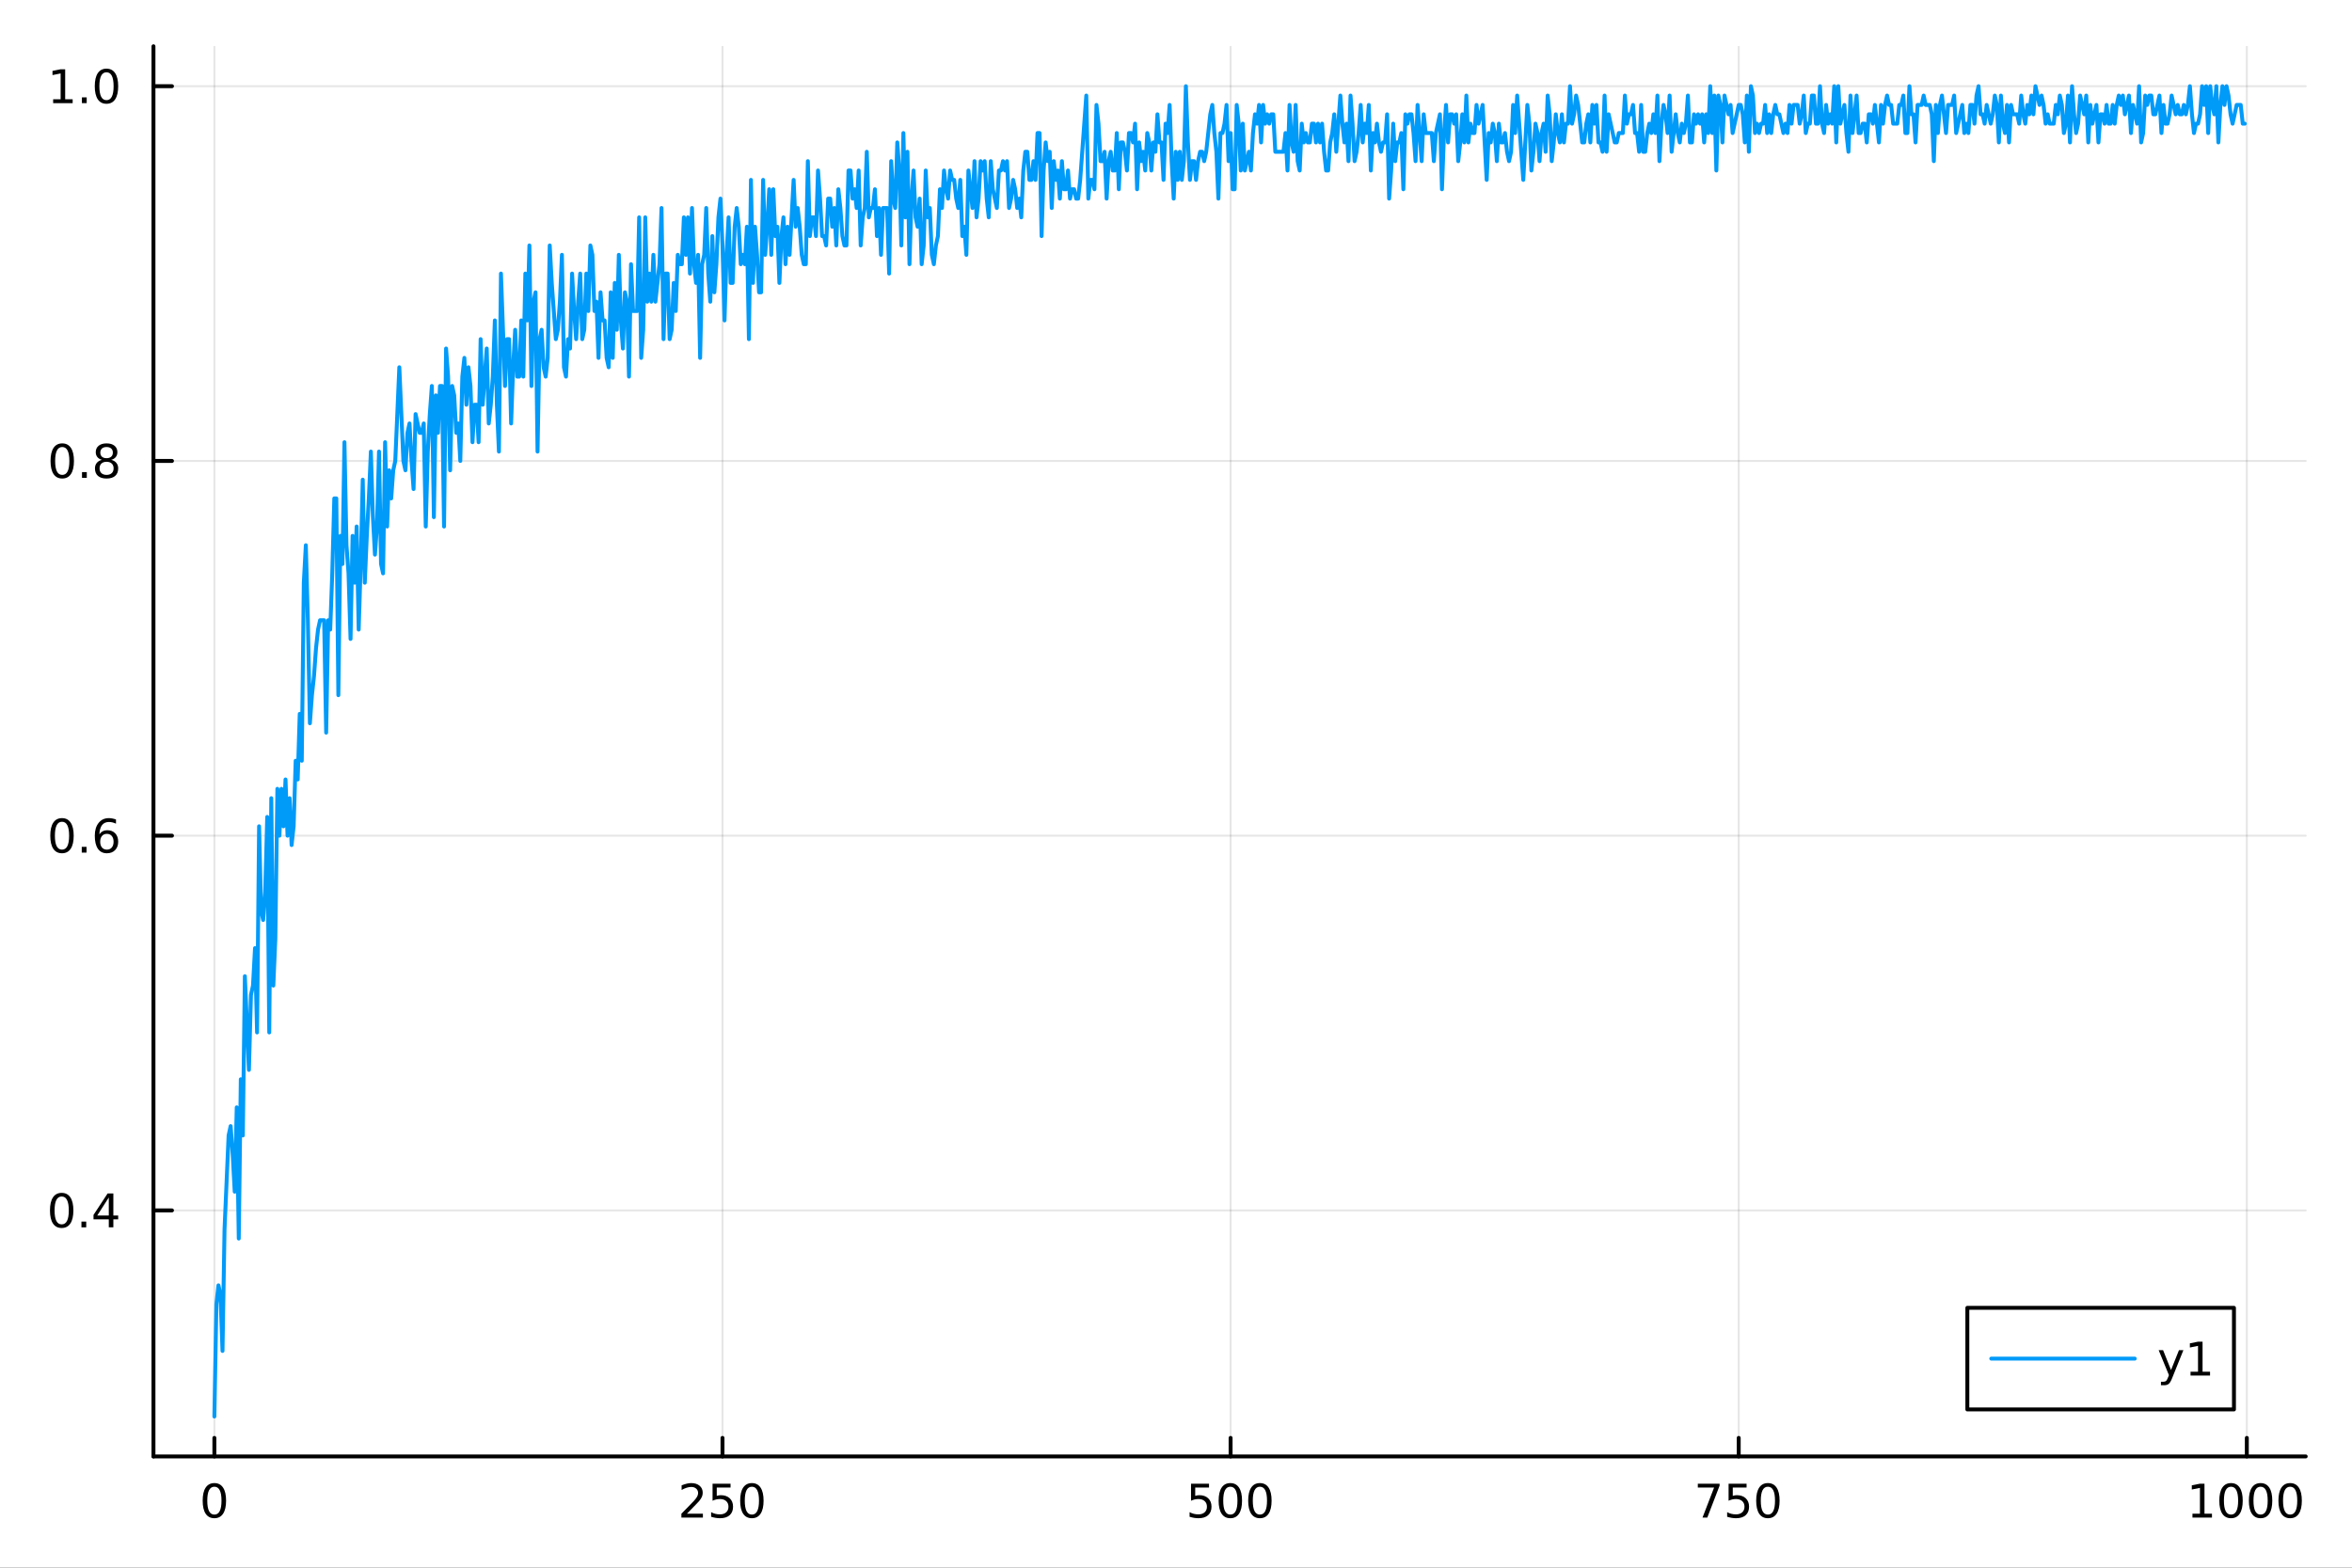 <?xml version="1.0" encoding="utf-8"?>
<svg xmlns="http://www.w3.org/2000/svg" xmlns:xlink="http://www.w3.org/1999/xlink" width="600" height="400" viewBox="0 0 2400 1600">
<rect x="0" y="0" width="2400" height="1600" fill="#333333" stroke="none"/>
<defs>
  <clipPath id="clip230">
    <rect x="0" y="0" width="2400" height="1600"/>
  </clipPath>
</defs>
<path clip-path="url(#clip230)" d="M0 1600 L2400 1600 L2400 0 L0 0  Z" fill="#ffffff" fill-rule="evenodd" fill-opacity="1"/>
<defs>
  <clipPath id="clip231">
    <rect x="480" y="0" width="1681" height="1600"/>
  </clipPath>
</defs>
<path clip-path="url(#clip230)" d="M156.598 1486.45 L2352.76 1486.45 L2352.76 47.244 L156.598 47.244  Z" fill="#ffffff" fill-rule="evenodd" fill-opacity="1"/>
<defs>
  <clipPath id="clip232">
    <rect x="156" y="47" width="2197" height="1440"/>
  </clipPath>
</defs>
<polyline clip-path="url(#clip232)" style="stroke:#000000; stroke-linecap:round; stroke-linejoin:round; stroke-width:2; stroke-opacity:0.1; fill:none" points="218.754,1486.45 218.754,47.244 "/>
<polyline clip-path="url(#clip232)" style="stroke:#000000; stroke-linecap:round; stroke-linejoin:round; stroke-width:2; stroke-opacity:0.1; fill:none" points="737.234,1486.45 737.234,47.244 "/>
<polyline clip-path="url(#clip232)" style="stroke:#000000; stroke-linecap:round; stroke-linejoin:round; stroke-width:2; stroke-opacity:0.1; fill:none" points="1255.71,1486.45 1255.71,47.244 "/>
<polyline clip-path="url(#clip232)" style="stroke:#000000; stroke-linecap:round; stroke-linejoin:round; stroke-width:2; stroke-opacity:0.1; fill:none" points="1774.19,1486.45 1774.19,47.244 "/>
<polyline clip-path="url(#clip232)" style="stroke:#000000; stroke-linecap:round; stroke-linejoin:round; stroke-width:2; stroke-opacity:0.1; fill:none" points="2292.67,1486.45 2292.67,47.244 "/>
<polyline clip-path="url(#clip230)" style="stroke:#000000; stroke-linecap:round; stroke-linejoin:round; stroke-width:4; stroke-opacity:1; fill:none" points="156.598,1486.45 2352.76,1486.45 "/>
<polyline clip-path="url(#clip230)" style="stroke:#000000; stroke-linecap:round; stroke-linejoin:round; stroke-width:4; stroke-opacity:1; fill:none" points="218.754,1486.45 218.754,1467.55 "/>
<polyline clip-path="url(#clip230)" style="stroke:#000000; stroke-linecap:round; stroke-linejoin:round; stroke-width:4; stroke-opacity:1; fill:none" points="737.234,1486.45 737.234,1467.55 "/>
<polyline clip-path="url(#clip230)" style="stroke:#000000; stroke-linecap:round; stroke-linejoin:round; stroke-width:4; stroke-opacity:1; fill:none" points="1255.71,1486.45 1255.71,1467.55 "/>
<polyline clip-path="url(#clip230)" style="stroke:#000000; stroke-linecap:round; stroke-linejoin:round; stroke-width:4; stroke-opacity:1; fill:none" points="1774.19,1486.45 1774.19,1467.55 "/>
<polyline clip-path="url(#clip230)" style="stroke:#000000; stroke-linecap:round; stroke-linejoin:round; stroke-width:4; stroke-opacity:1; fill:none" points="2292.67,1486.45 2292.67,1467.55 "/>
<path clip-path="url(#clip230)" d="M218.754 1517.37 Q215.143 1517.37 213.314 1520.93 Q211.508 1524.47 211.508 1531.6 Q211.508 1538.71 213.314 1542.27 Q215.143 1545.82 218.754 1545.82 Q222.388 1545.82 224.193 1542.27 Q226.022 1538.71 226.022 1531.6 Q226.022 1524.47 224.193 1520.93 Q222.388 1517.37 218.754 1517.37 M218.754 1513.66 Q224.564 1513.66 227.619 1518.27 Q230.698 1522.85 230.698 1531.6 Q230.698 1540.33 227.619 1544.94 Q224.564 1549.52 218.754 1549.52 Q212.943 1549.52 209.865 1544.94 Q206.809 1540.33 206.809 1531.6 Q206.809 1522.85 209.865 1518.27 Q212.943 1513.66 218.754 1513.66 Z" fill="#000000" fill-rule="nonzero" fill-opacity="1" /><path clip-path="url(#clip230)" d="M700.926 1544.91 L717.246 1544.91 L717.246 1548.85 L695.301 1548.85 L695.301 1544.91 Q697.963 1542.16 702.547 1537.53 Q707.153 1532.88 708.334 1531.53 Q710.579 1529.01 711.459 1527.27 Q712.361 1525.51 712.361 1523.82 Q712.361 1521.07 710.417 1519.33 Q708.496 1517.6 705.394 1517.6 Q703.195 1517.6 700.741 1518.36 Q698.31 1519.13 695.533 1520.68 L695.533 1515.95 Q698.357 1514.82 700.81 1514.24 Q703.264 1513.66 705.301 1513.66 Q710.671 1513.66 713.866 1516.35 Q717.06 1519.03 717.06 1523.52 Q717.06 1525.65 716.25 1527.57 Q715.463 1529.47 713.357 1532.07 Q712.778 1532.74 709.676 1535.95 Q706.574 1539.15 700.926 1544.91 Z" fill="#000000" fill-rule="nonzero" fill-opacity="1" /><path clip-path="url(#clip230)" d="M727.107 1514.29 L745.463 1514.29 L745.463 1518.22 L731.389 1518.22 L731.389 1526.7 Q732.407 1526.35 733.426 1526.19 Q734.444 1526 735.463 1526 Q741.25 1526 744.63 1529.17 Q748.009 1532.34 748.009 1537.76 Q748.009 1543.34 744.537 1546.44 Q741.065 1549.52 734.745 1549.52 Q732.57 1549.52 730.301 1549.15 Q728.056 1548.78 725.648 1548.04 L725.648 1543.34 Q727.732 1544.47 729.954 1545.03 Q732.176 1545.58 734.653 1545.58 Q738.657 1545.58 740.995 1543.48 Q743.333 1541.37 743.333 1537.76 Q743.333 1534.15 740.995 1532.04 Q738.657 1529.94 734.653 1529.94 Q732.778 1529.94 730.903 1530.35 Q729.051 1530.77 727.107 1531.65 L727.107 1514.29 Z" fill="#000000" fill-rule="nonzero" fill-opacity="1" /><path clip-path="url(#clip230)" d="M767.222 1517.37 Q763.611 1517.37 761.782 1520.93 Q759.977 1524.47 759.977 1531.6 Q759.977 1538.71 761.782 1542.27 Q763.611 1545.82 767.222 1545.82 Q770.856 1545.82 772.662 1542.27 Q774.491 1538.71 774.491 1531.6 Q774.491 1524.47 772.662 1520.93 Q770.856 1517.37 767.222 1517.37 M767.222 1513.66 Q773.032 1513.66 776.088 1518.27 Q779.166 1522.85 779.166 1531.6 Q779.166 1540.33 776.088 1544.94 Q773.032 1549.52 767.222 1549.52 Q761.412 1549.52 758.333 1544.94 Q755.278 1540.33 755.278 1531.6 Q755.278 1522.85 758.333 1518.27 Q761.412 1513.66 767.222 1513.66 Z" fill="#000000" fill-rule="nonzero" fill-opacity="1" /><path clip-path="url(#clip230)" d="M1215.33 1514.29 L1233.69 1514.29 L1233.69 1518.22 L1219.61 1518.22 L1219.61 1526.7 Q1220.63 1526.35 1221.65 1526.19 Q1222.67 1526 1223.69 1526 Q1229.48 1526 1232.86 1529.17 Q1236.23 1532.34 1236.23 1537.76 Q1236.23 1543.34 1232.76 1546.44 Q1229.29 1549.52 1222.97 1549.52 Q1220.8 1549.52 1218.53 1549.15 Q1216.28 1548.78 1213.87 1548.04 L1213.87 1543.34 Q1215.96 1544.47 1218.18 1545.03 Q1220.4 1545.58 1222.88 1545.58 Q1226.88 1545.58 1229.22 1543.48 Q1231.56 1541.37 1231.56 1537.76 Q1231.56 1534.15 1229.22 1532.04 Q1226.88 1529.94 1222.88 1529.94 Q1221 1529.94 1219.13 1530.35 Q1217.28 1530.77 1215.33 1531.65 L1215.33 1514.29 Z" fill="#000000" fill-rule="nonzero" fill-opacity="1" /><path clip-path="url(#clip230)" d="M1255.45 1517.37 Q1251.84 1517.37 1250.01 1520.93 Q1248.2 1524.47 1248.2 1531.6 Q1248.2 1538.71 1250.01 1542.27 Q1251.84 1545.82 1255.45 1545.82 Q1259.08 1545.82 1260.89 1542.27 Q1262.72 1538.71 1262.72 1531.6 Q1262.72 1524.47 1260.89 1520.93 Q1259.08 1517.37 1255.45 1517.37 M1255.45 1513.66 Q1261.26 1513.66 1264.31 1518.27 Q1267.39 1522.85 1267.39 1531.6 Q1267.39 1540.33 1264.31 1544.94 Q1261.26 1549.52 1255.45 1549.52 Q1249.64 1549.52 1246.56 1544.94 Q1243.5 1540.33 1243.5 1531.6 Q1243.5 1522.85 1246.56 1518.27 Q1249.64 1513.66 1255.45 1513.66 Z" fill="#000000" fill-rule="nonzero" fill-opacity="1" /><path clip-path="url(#clip230)" d="M1285.61 1517.37 Q1282 1517.37 1280.17 1520.93 Q1278.36 1524.47 1278.36 1531.6 Q1278.36 1538.71 1280.17 1542.27 Q1282 1545.82 1285.61 1545.82 Q1289.24 1545.82 1291.05 1542.27 Q1292.88 1538.71 1292.88 1531.6 Q1292.88 1524.47 1291.05 1520.93 Q1289.24 1517.37 1285.61 1517.37 M1285.61 1513.66 Q1291.42 1513.66 1294.48 1518.27 Q1297.55 1522.85 1297.55 1531.6 Q1297.55 1540.33 1294.48 1544.94 Q1291.42 1549.52 1285.61 1549.52 Q1279.8 1549.52 1276.72 1544.94 Q1273.67 1540.33 1273.67 1531.6 Q1273.67 1522.85 1276.72 1518.27 Q1279.8 1513.66 1285.61 1513.66 Z" fill="#000000" fill-rule="nonzero" fill-opacity="1" /><path clip-path="url(#clip230)" d="M1732.47 1514.29 L1754.69 1514.29 L1754.69 1516.28 L1742.15 1548.85 L1737.26 1548.85 L1749.07 1518.22 L1732.47 1518.22 L1732.47 1514.29 Z" fill="#000000" fill-rule="nonzero" fill-opacity="1" /><path clip-path="url(#clip230)" d="M1763.86 1514.29 L1782.22 1514.29 L1782.22 1518.22 L1768.14 1518.22 L1768.14 1526.7 Q1769.16 1526.35 1770.18 1526.19 Q1771.2 1526 1772.22 1526 Q1778 1526 1781.38 1529.17 Q1784.76 1532.34 1784.76 1537.76 Q1784.76 1543.34 1781.29 1546.44 Q1777.82 1549.52 1771.5 1549.52 Q1769.32 1549.52 1767.05 1549.15 Q1764.81 1548.78 1762.4 1548.04 L1762.4 1543.34 Q1764.48 1544.47 1766.71 1545.03 Q1768.93 1545.58 1771.4 1545.58 Q1775.41 1545.58 1777.75 1543.48 Q1780.09 1541.37 1780.09 1537.76 Q1780.09 1534.15 1777.75 1532.04 Q1775.41 1529.94 1771.4 1529.94 Q1769.53 1529.94 1767.65 1530.35 Q1765.8 1530.77 1763.86 1531.65 L1763.86 1514.29 Z" fill="#000000" fill-rule="nonzero" fill-opacity="1" /><path clip-path="url(#clip230)" d="M1803.97 1517.37 Q1800.36 1517.37 1798.53 1520.93 Q1796.73 1524.47 1796.73 1531.6 Q1796.73 1538.71 1798.53 1542.27 Q1800.36 1545.82 1803.97 1545.82 Q1807.61 1545.82 1809.41 1542.27 Q1811.24 1538.71 1811.24 1531.6 Q1811.24 1524.47 1809.41 1520.93 Q1807.61 1517.37 1803.97 1517.37 M1803.97 1513.66 Q1809.78 1513.66 1812.84 1518.27 Q1815.92 1522.85 1815.92 1531.6 Q1815.92 1540.33 1812.84 1544.94 Q1809.78 1549.52 1803.97 1549.52 Q1798.16 1549.52 1795.09 1544.94 Q1792.03 1540.33 1792.03 1531.6 Q1792.03 1522.85 1795.09 1518.27 Q1798.16 1513.66 1803.97 1513.66 Z" fill="#000000" fill-rule="nonzero" fill-opacity="1" /><path clip-path="url(#clip230)" d="M2237.2 1544.91 L2244.84 1544.91 L2244.84 1518.55 L2236.53 1520.21 L2236.53 1515.95 L2244.79 1514.29 L2249.47 1514.29 L2249.47 1544.91 L2257.11 1544.91 L2257.11 1548.85 L2237.2 1548.85 L2237.2 1544.91 Z" fill="#000000" fill-rule="nonzero" fill-opacity="1" /><path clip-path="url(#clip230)" d="M2276.55 1517.37 Q2272.94 1517.37 2271.11 1520.93 Q2269.31 1524.47 2269.31 1531.6 Q2269.31 1538.71 2271.11 1542.27 Q2272.94 1545.82 2276.55 1545.82 Q2280.19 1545.82 2281.99 1542.27 Q2283.82 1538.71 2283.82 1531.6 Q2283.82 1524.47 2281.99 1520.93 Q2280.19 1517.37 2276.55 1517.37 M2276.55 1513.66 Q2282.36 1513.66 2285.42 1518.27 Q2288.5 1522.85 2288.5 1531.6 Q2288.5 1540.33 2285.42 1544.94 Q2282.36 1549.52 2276.55 1549.52 Q2270.74 1549.52 2267.66 1544.94 Q2264.61 1540.33 2264.61 1531.6 Q2264.61 1522.85 2267.66 1518.27 Q2270.74 1513.66 2276.55 1513.66 Z" fill="#000000" fill-rule="nonzero" fill-opacity="1" /><path clip-path="url(#clip230)" d="M2306.71 1517.37 Q2303.1 1517.37 2301.27 1520.93 Q2299.47 1524.47 2299.47 1531.6 Q2299.47 1538.71 2301.27 1542.27 Q2303.1 1545.82 2306.71 1545.82 Q2310.35 1545.82 2312.15 1542.27 Q2313.98 1538.71 2313.98 1531.6 Q2313.98 1524.47 2312.15 1520.93 Q2310.35 1517.37 2306.71 1517.37 M2306.71 1513.66 Q2312.52 1513.66 2315.58 1518.27 Q2318.66 1522.85 2318.66 1531.6 Q2318.66 1540.33 2315.58 1544.94 Q2312.52 1549.52 2306.71 1549.52 Q2300.9 1549.52 2297.82 1544.94 Q2294.77 1540.33 2294.77 1531.6 Q2294.77 1522.85 2297.82 1518.27 Q2300.9 1513.66 2306.71 1513.66 Z" fill="#000000" fill-rule="nonzero" fill-opacity="1" /><path clip-path="url(#clip230)" d="M2336.88 1517.37 Q2333.26 1517.37 2331.44 1520.93 Q2329.63 1524.47 2329.63 1531.6 Q2329.63 1538.71 2331.44 1542.27 Q2333.26 1545.82 2336.88 1545.82 Q2340.51 1545.82 2342.32 1542.27 Q2344.14 1538.71 2344.14 1531.6 Q2344.14 1524.47 2342.32 1520.93 Q2340.51 1517.37 2336.88 1517.37 M2336.88 1513.66 Q2342.69 1513.66 2345.74 1518.27 Q2348.82 1522.85 2348.82 1531.6 Q2348.82 1540.33 2345.74 1544.94 Q2342.69 1549.52 2336.88 1549.52 Q2331.07 1549.52 2327.99 1544.94 Q2324.93 1540.33 2324.93 1531.6 Q2324.93 1522.85 2327.99 1518.27 Q2331.07 1513.66 2336.88 1513.66 Z" fill="#000000" fill-rule="nonzero" fill-opacity="1" /><polyline clip-path="url(#clip232)" style="stroke:#000000; stroke-linecap:round; stroke-linejoin:round; stroke-width:2; stroke-opacity:0.1; fill:none" points="156.598,1235.36 2352.76,1235.36 "/>
<polyline clip-path="url(#clip232)" style="stroke:#000000; stroke-linecap:round; stroke-linejoin:round; stroke-width:2; stroke-opacity:0.1; fill:none" points="156.598,852.9 2352.76,852.9 "/>
<polyline clip-path="url(#clip232)" style="stroke:#000000; stroke-linecap:round; stroke-linejoin:round; stroke-width:2; stroke-opacity:0.1; fill:none" points="156.598,470.438 2352.76,470.438 "/>
<polyline clip-path="url(#clip232)" style="stroke:#000000; stroke-linecap:round; stroke-linejoin:round; stroke-width:2; stroke-opacity:0.1; fill:none" points="156.598,87.976 2352.76,87.976 "/>
<polyline clip-path="url(#clip230)" style="stroke:#000000; stroke-linecap:round; stroke-linejoin:round; stroke-width:4; stroke-opacity:1; fill:none" points="156.598,1486.45 156.598,47.244 "/>
<polyline clip-path="url(#clip230)" style="stroke:#000000; stroke-linecap:round; stroke-linejoin:round; stroke-width:4; stroke-opacity:1; fill:none" points="156.598,1235.36 175.496,1235.36 "/>
<polyline clip-path="url(#clip230)" style="stroke:#000000; stroke-linecap:round; stroke-linejoin:round; stroke-width:4; stroke-opacity:1; fill:none" points="156.598,852.9 175.496,852.9 "/>
<polyline clip-path="url(#clip230)" style="stroke:#000000; stroke-linecap:round; stroke-linejoin:round; stroke-width:4; stroke-opacity:1; fill:none" points="156.598,470.438 175.496,470.438 "/>
<polyline clip-path="url(#clip230)" style="stroke:#000000; stroke-linecap:round; stroke-linejoin:round; stroke-width:4; stroke-opacity:1; fill:none" points="156.598,87.976 175.496,87.976 "/>
<path clip-path="url(#clip230)" d="M62.937 1221.16 Q59.325 1221.16 57.497 1224.73 Q55.691 1228.27 55.691 1235.4 Q55.691 1242.5 57.497 1246.07 Q59.325 1249.61 62.937 1249.61 Q66.571 1249.61 68.376 1246.07 Q70.205 1242.5 70.205 1235.4 Q70.205 1228.27 68.376 1224.73 Q66.571 1221.16 62.937 1221.16 M62.937 1217.46 Q68.747 1217.46 71.802 1222.06 Q74.881 1226.65 74.881 1235.4 Q74.881 1244.12 71.802 1248.73 Q68.747 1253.31 62.937 1253.31 Q57.126 1253.31 54.048 1248.73 Q50.992 1244.12 50.992 1235.4 Q50.992 1226.65 54.048 1222.06 Q57.126 1217.46 62.937 1217.46 Z" fill="#000000" fill-rule="nonzero" fill-opacity="1" /><path clip-path="url(#clip230)" d="M83.098 1246.76 L87.983 1246.76 L87.983 1252.64 L83.098 1252.64 L83.098 1246.76 Z" fill="#000000" fill-rule="nonzero" fill-opacity="1" /><path clip-path="url(#clip230)" d="M111.015 1222.16 L99.21 1240.6 L111.015 1240.6 L111.015 1222.16 M109.788 1218.08 L115.668 1218.08 L115.668 1240.6 L120.598 1240.6 L120.598 1244.49 L115.668 1244.49 L115.668 1252.64 L111.015 1252.64 L111.015 1244.49 L95.413 1244.49 L95.413 1239.98 L109.788 1218.08 Z" fill="#000000" fill-rule="nonzero" fill-opacity="1" /><path clip-path="url(#clip230)" d="M63.261 838.699 Q59.65 838.699 57.821 842.263 Q56.015 845.805 56.015 852.935 Q56.015 860.041 57.821 863.606 Q59.65 867.147 63.261 867.147 Q66.895 867.147 68.7 863.606 Q70.529 860.041 70.529 852.935 Q70.529 845.805 68.7 842.263 Q66.895 838.699 63.261 838.699 M63.261 834.995 Q69.071 834.995 72.126 839.601 Q75.205 844.185 75.205 852.935 Q75.205 861.661 72.126 866.268 Q69.071 870.851 63.261 870.851 Q57.45 870.851 54.372 866.268 Q51.316 861.661 51.316 852.935 Q51.316 844.185 54.372 839.601 Q57.45 834.995 63.261 834.995 Z" fill="#000000" fill-rule="nonzero" fill-opacity="1" /><path clip-path="url(#clip230)" d="M83.422 864.3 L88.307 864.3 L88.307 870.18 L83.422 870.18 L83.422 864.3 Z" fill="#000000" fill-rule="nonzero" fill-opacity="1" /><path clip-path="url(#clip230)" d="M109.071 851.036 Q105.922 851.036 104.071 853.189 Q102.242 855.342 102.242 859.092 Q102.242 862.819 104.071 864.995 Q105.922 867.147 109.071 867.147 Q112.219 867.147 114.047 864.995 Q115.899 862.819 115.899 859.092 Q115.899 855.342 114.047 853.189 Q112.219 851.036 109.071 851.036 M118.353 836.384 L118.353 840.643 Q116.594 839.81 114.788 839.37 Q113.006 838.93 111.246 838.93 Q106.617 838.93 104.163 842.055 Q101.733 845.18 101.385 851.499 Q102.751 849.486 104.811 848.421 Q106.871 847.333 109.348 847.333 Q114.557 847.333 117.566 850.504 Q120.598 853.652 120.598 859.092 Q120.598 864.416 117.45 867.634 Q114.302 870.851 109.071 870.851 Q103.075 870.851 99.904 866.268 Q96.733 861.661 96.733 852.935 Q96.733 844.74 100.621 839.879 Q104.51 834.995 111.061 834.995 Q112.82 834.995 114.603 835.342 Q116.408 835.689 118.353 836.384 Z" fill="#000000" fill-rule="nonzero" fill-opacity="1" /><path clip-path="url(#clip230)" d="M63.515 456.237 Q59.904 456.237 58.075 459.802 Q56.27 463.343 56.27 470.473 Q56.27 477.579 58.075 481.144 Q59.904 484.686 63.515 484.686 Q67.149 484.686 68.955 481.144 Q70.784 477.579 70.784 470.473 Q70.784 463.343 68.955 459.802 Q67.149 456.237 63.515 456.237 M63.515 452.533 Q69.325 452.533 72.381 457.14 Q75.46 461.723 75.46 470.473 Q75.46 479.2 72.381 483.806 Q69.325 488.389 63.515 488.389 Q57.705 488.389 54.626 483.806 Q51.571 479.2 51.571 470.473 Q51.571 461.723 54.626 457.14 Q57.705 452.533 63.515 452.533 Z" fill="#000000" fill-rule="nonzero" fill-opacity="1" /><path clip-path="url(#clip230)" d="M83.677 481.838 L88.561 481.838 L88.561 487.718 L83.677 487.718 L83.677 481.838 Z" fill="#000000" fill-rule="nonzero" fill-opacity="1" /><path clip-path="url(#clip230)" d="M108.746 471.306 Q105.413 471.306 103.492 473.089 Q101.594 474.871 101.594 477.996 Q101.594 481.121 103.492 482.903 Q105.413 484.686 108.746 484.686 Q112.08 484.686 114.001 482.903 Q115.922 481.098 115.922 477.996 Q115.922 474.871 114.001 473.089 Q112.103 471.306 108.746 471.306 M104.071 469.315 Q101.061 468.575 99.371 466.514 Q97.705 464.454 97.705 461.491 Q97.705 457.348 100.645 454.94 Q103.608 452.533 108.746 452.533 Q113.908 452.533 116.848 454.94 Q119.788 457.348 119.788 461.491 Q119.788 464.454 118.098 466.514 Q116.432 468.575 113.445 469.315 Q116.825 470.102 118.7 472.394 Q120.598 474.686 120.598 477.996 Q120.598 483.019 117.52 485.704 Q114.464 488.389 108.746 488.389 Q103.029 488.389 99.95 485.704 Q96.895 483.019 96.895 477.996 Q96.895 474.686 98.793 472.394 Q100.691 470.102 104.071 469.315 M102.358 461.931 Q102.358 464.616 104.024 466.121 Q105.714 467.626 108.746 467.626 Q111.756 467.626 113.445 466.121 Q115.158 464.616 115.158 461.931 Q115.158 459.246 113.445 457.741 Q111.756 456.237 108.746 456.237 Q105.714 456.237 104.024 457.741 Q102.358 459.246 102.358 461.931 Z" fill="#000000" fill-rule="nonzero" fill-opacity="1" /><path clip-path="url(#clip230)" d="M54.233 101.321 L61.872 101.321 L61.872 74.956 L53.562 76.622 L53.562 72.363 L61.825 70.696 L66.501 70.696 L66.501 101.321 L74.14 101.321 L74.14 105.256 L54.233 105.256 L54.233 101.321 Z" fill="#000000" fill-rule="nonzero" fill-opacity="1" /><path clip-path="url(#clip230)" d="M83.585 99.377 L88.469 99.377 L88.469 105.256 L83.585 105.256 L83.585 99.377 Z" fill="#000000" fill-rule="nonzero" fill-opacity="1" /><path clip-path="url(#clip230)" d="M108.654 73.775 Q105.043 73.775 103.214 77.34 Q101.409 80.881 101.409 88.011 Q101.409 95.117 103.214 98.682 Q105.043 102.224 108.654 102.224 Q112.288 102.224 114.094 98.682 Q115.922 95.117 115.922 88.011 Q115.922 80.881 114.094 77.34 Q112.288 73.775 108.654 73.775 M108.654 70.071 Q114.464 70.071 117.52 74.678 Q120.598 79.261 120.598 88.011 Q120.598 96.738 117.52 101.344 Q114.464 105.928 108.654 105.928 Q102.844 105.928 99.765 101.344 Q96.71 96.738 96.71 88.011 Q96.71 79.261 99.765 74.678 Q102.844 70.071 108.654 70.071 Z" fill="#000000" fill-rule="nonzero" fill-opacity="1" /><polyline clip-path="url(#clip232)" style="stroke:#009af9; stroke-linecap:round; stroke-linejoin:round; stroke-width:4; stroke-opacity:1; fill:none" points="218.754,1445.72 220.828,1330.98 222.901,1311.85 224.975,1321.42 227.049,1378.78 229.123,1254.48 231.197,1206.68 233.271,1158.87 235.345,1149.31 237.419,1177.99 239.493,1216.24 241.567,1130.18 243.641,1264.05 245.715,1101.5 247.789,1158.87 249.862,996.323 251.936,1044.13 254.01,1091.94 256.084,1015.45 258.158,1005.88 260.232,967.638 262.306,1053.69 264.38,843.338 266.454,929.392 268.528,938.954 270.602,910.269 272.676,833.777 274.75,1053.69 276.823,814.654 278.897,1005.88 280.971,958.077 283.045,805.092 285.119,852.9 287.193,805.092 289.267,843.338 291.341,795.531 293.415,852.9 295.489,814.654 297.563,862.461 299.637,843.338 301.71,776.408 303.784,795.531 305.858,728.6 307.932,776.408 310.006,594.738 312.08,556.492 314.154,632.984 316.228,738.161 318.302,709.477 320.376,690.354 322.45,661.669 324.524,642.546 326.598,632.984 328.671,632.984 330.745,632.984 332.819,747.723 334.893,632.984 336.967,642.546 339.041,585.177 341.115,508.684 343.189,508.684 345.263,709.477 347.337,546.93 349.411,575.615 351.485,451.315 353.558,556.492 355.632,585.177 357.706,652.107 359.78,546.93 361.854,594.738 363.928,537.369 366.002,642.546 368.076,575.615 370.15,489.561 372.224,594.738 374.298,546.93 376.372,508.684 378.446,460.877 380.519,527.807 382.593,566.054 384.667,537.369 386.741,460.877 388.815,575.615 390.889,585.177 392.963,451.315 395.037,537.369 397.111,480 399.185,508.684 401.259,480 403.333,470.438 405.407,422.63 407.48,374.823 409.554,422.63 411.628,470.438 413.702,480 415.776,441.753 417.85,432.192 419.924,470.438 421.998,499.123 424.072,422.63 426.146,432.192 428.22,441.753 430.294,441.753 432.367,432.192 434.441,537.369 436.515,460.877 438.589,422.63 440.663,393.946 442.737,527.807 444.811,403.507 446.885,441.753 448.959,393.946 451.033,393.946 453.107,537.369 455.181,355.7 457.255,384.384 459.328,480 461.402,393.946 463.476,403.507 465.55,441.753 467.624,432.192 469.698,470.438 471.772,384.384 473.846,365.261 475.92,413.069 477.994,374.823 480.068,393.946 482.142,451.315 484.216,413.069 486.289,413.069 488.363,451.315 490.437,346.138 492.511,413.069 494.585,384.384 496.659,355.7 498.733,432.192 500.807,413.069 502.881,384.384 504.955,327.015 507.029,413.069 509.103,460.877 511.176,279.207 513.25,336.576 515.324,393.946 517.398,346.138 519.472,346.138 521.546,432.192 523.62,374.823 525.694,336.576 527.768,384.384 529.842,384.384 531.916,327.015 533.99,384.384 536.064,279.207 538.137,327.015 540.211,250.523 542.285,393.946 544.359,307.892 546.433,298.33 548.507,460.877 550.581,346.138 552.655,336.576 554.729,374.823 556.803,384.384 558.877,365.261 560.951,250.523 563.024,288.769 565.098,317.453 567.172,346.138 569.246,336.576 571.32,307.892 573.394,260.084 575.468,374.823 577.542,384.384 579.616,346.138 581.69,355.7 583.764,279.207 585.838,317.453 587.912,346.138 589.985,307.892 592.059,279.207 594.133,346.138 596.207,336.576 598.281,279.207 600.355,317.453 602.429,250.523 604.503,260.084 606.577,317.453 608.651,307.892 610.725,365.261 612.799,298.33 614.873,327.015 616.946,327.015 619.02,365.261 621.094,374.823 623.168,298.33 625.242,365.261 627.316,288.769 629.39,336.576 631.464,260.084 633.538,327.015 635.612,355.7 637.686,298.33 639.76,307.892 641.833,384.384 643.907,269.646 645.981,317.453 648.055,317.453 650.129,317.453 652.203,221.838 654.277,365.261 656.351,336.576 658.425,221.838 660.499,307.892 662.573,279.207 664.647,307.892 666.721,260.084 668.794,307.892 670.868,288.769 672.942,269.646 675.016,212.276 677.09,346.138 679.164,279.207 681.238,279.207 683.312,346.138 685.386,336.576 687.46,288.769 689.534,317.453 691.608,260.084 693.681,269.646 695.755,269.646 697.829,221.838 699.903,260.084 701.977,221.838 704.051,279.207 706.125,212.276 708.199,269.646 710.273,288.769 712.347,260.084 714.421,365.261 716.495,269.646 718.569,260.084 720.642,212.276 722.716,279.207 724.79,307.892 726.864,240.961 728.938,298.33 731.012,269.646 733.086,221.838 735.16,202.715 737.234,250.523 739.308,327.015 741.382,260.084 743.456,221.838 745.53,288.769 747.603,288.769 749.677,231.399 751.751,212.276 753.825,231.399 755.899,269.646 757.973,260.084 760.047,269.646 762.121,231.399 764.195,346.138 766.269,183.592 768.343,288.769 770.417,231.399 772.49,260.084 774.564,298.33 776.638,298.33 778.712,183.592 780.786,260.084 782.86,231.399 784.934,193.153 787.008,260.084 789.082,193.153 791.156,240.961 793.23,231.399 795.304,288.769 797.378,240.961 799.451,221.838 801.525,269.646 803.599,231.399 805.673,260.084 807.747,221.838 809.821,183.592 811.895,231.399 813.969,212.276 816.043,231.399 818.117,260.084 820.191,269.646 822.265,269.646 824.339,164.469 826.412,240.961 828.486,221.838 830.56,221.838 832.634,240.961 834.708,174.03 836.782,202.715 838.856,240.961 840.93,240.961 843.004,250.523 845.078,202.715 847.152,202.715 849.226,231.399 851.299,212.276 853.373,250.523 855.447,193.153 857.521,212.276 859.595,240.961 861.669,250.523 863.743,250.523 865.817,174.03 867.891,174.03 869.965,202.715 872.039,193.153 874.113,212.276 876.187,174.03 878.26,250.523 880.334,221.838 882.408,212.276 884.482,154.907 886.556,221.838 888.63,212.276 890.704,212.276 892.778,193.153 894.852,240.961 896.926,212.276 899,260.084 901.074,212.276 903.147,212.276 905.221,212.276 907.295,279.207 909.369,164.469 911.443,202.715 913.517,212.276 915.591,145.346 917.665,174.03 919.739,250.523 921.813,135.784 923.887,221.838 925.961,154.907 928.035,269.646 930.108,202.715 932.182,174.03 934.256,221.838 936.33,231.399 938.404,202.715 940.478,269.646 942.552,250.523 944.626,174.03 946.7,221.838 948.774,212.276 950.848,260.084 952.922,269.646 954.996,250.523 957.069,240.961 959.143,193.153 961.217,212.276 963.291,174.03 965.365,193.153 967.439,202.715 969.513,174.03 971.587,183.592 973.661,183.592 975.735,202.715 977.809,212.276 979.883,183.592 981.956,240.961 984.03,231.399 986.104,260.084 988.178,174.03 990.252,193.153 992.326,212.276 994.4,164.469 996.474,221.838 998.548,202.715 1000.62,164.469 1002.7,174.03 1004.77,164.469 1006.84,202.715 1008.92,221.838 1010.99,164.469 1013.07,193.153 1015.14,202.715 1017.21,212.276 1019.29,174.03 1021.36,174.03 1023.43,164.469 1025.51,174.03 1027.58,164.469 1029.66,212.276 1031.73,202.715 1033.8,183.592 1035.88,193.153 1037.95,212.276 1040.03,202.715 1042.1,221.838 1044.17,174.03 1046.25,154.907 1048.32,154.907 1050.4,183.592 1052.47,183.592 1054.54,164.469 1056.62,183.592 1058.69,135.784 1060.77,135.784 1062.84,240.961 1064.91,174.03 1066.99,145.346 1069.06,164.469 1071.14,154.907 1073.21,212.276 1075.28,164.469 1077.36,183.592 1079.43,174.03 1081.5,202.715 1083.58,164.469 1085.65,193.153 1087.73,193.153 1089.8,174.03 1091.87,202.715 1093.95,193.153 1096.02,193.153 1098.1,202.715 1100.17,202.715 1102.24,183.592 1104.32,154.907 1106.39,126.222 1108.47,97.538 1110.54,202.715 1112.61,183.592 1114.69,183.592 1116.76,193.153 1118.84,107.099 1120.91,126.222 1122.98,164.469 1125.06,164.469 1127.13,154.907 1129.2,202.715 1131.28,164.469 1133.35,154.907 1135.43,174.03 1137.5,174.03 1139.57,135.784 1141.65,193.153 1143.72,145.346 1145.8,145.346 1147.87,154.907 1149.94,174.03 1152.02,135.784 1154.09,135.784 1156.17,145.346 1158.24,126.222 1160.31,193.153 1162.39,145.346 1164.46,164.469 1166.54,154.907 1168.61,174.03 1170.68,135.784 1172.76,145.346 1174.83,174.03 1176.91,145.346 1178.98,154.907 1181.05,116.661 1183.13,145.346 1185.2,145.346 1187.27,183.592 1189.35,126.222 1191.42,135.784 1193.5,107.099 1195.57,164.469 1197.64,202.715 1199.72,154.907 1201.79,183.592 1203.87,154.907 1205.94,183.592 1208.01,164.469 1210.09,87.976 1212.16,145.346 1214.24,183.592 1216.31,164.469 1218.38,164.469 1220.46,183.592 1222.53,164.469 1224.61,154.907 1226.68,154.907 1228.75,164.469 1230.83,154.907 1232.9,135.784 1234.97,116.661 1237.05,107.099 1239.12,135.784 1241.2,154.907 1243.27,202.715 1245.34,135.784 1247.42,135.784 1249.49,126.222 1251.57,107.099 1253.64,164.469 1255.71,135.784 1257.79,193.153 1259.86,193.153 1261.94,107.099 1264.01,126.222 1266.08,174.03 1268.16,126.222 1270.23,174.03 1272.31,164.469 1274.38,154.907 1276.45,174.03 1278.53,135.784 1280.6,116.661 1282.68,126.222 1284.75,107.099 1286.82,145.346 1288.9,107.099 1290.97,126.222 1293.04,116.661 1295.12,126.222 1297.19,116.661 1299.27,116.661 1301.34,154.907 1303.41,154.907 1305.49,154.907 1307.56,154.907 1309.64,154.907 1311.71,135.784 1313.78,174.03 1315.86,107.099 1317.93,145.346 1320.01,154.907 1322.08,107.099 1324.15,164.469 1326.23,174.03 1328.3,126.222 1330.38,145.346 1332.45,135.784 1334.52,145.346 1336.6,145.346 1338.67,126.222 1340.74,126.222 1342.82,145.346 1344.89,126.222 1346.97,145.346 1349.04,126.222 1351.11,154.907 1353.19,174.03 1355.26,174.03 1357.34,145.346 1359.41,135.784 1361.48,116.661 1363.56,154.907 1365.63,126.222 1367.71,97.538 1369.78,126.222 1371.85,145.346 1373.93,126.222 1376,164.469 1378.08,97.538 1380.15,126.222 1382.22,164.469 1384.3,154.907 1386.37,135.784 1388.44,107.099 1390.52,145.346 1392.59,126.222 1394.67,135.784 1396.74,107.099 1398.81,174.03 1400.89,135.784 1402.96,145.346 1405.04,126.222 1407.11,145.346 1409.18,154.907 1411.26,145.346 1413.33,145.346 1415.41,116.661 1417.48,202.715 1419.55,174.03 1421.63,126.222 1423.7,164.469 1425.78,145.346 1427.85,145.346 1429.92,135.784 1432,193.153 1434.07,116.661 1436.15,126.222 1438.22,116.661 1440.29,116.661 1442.37,135.784 1444.44,164.469 1446.51,107.099 1448.59,135.784 1450.66,164.469 1452.74,116.661 1454.81,135.784 1456.88,135.784 1458.96,135.784 1461.03,135.784 1463.11,164.469 1465.18,135.784 1467.25,126.222 1469.33,116.661 1471.4,193.153 1473.48,135.784 1475.55,107.099 1477.62,145.346 1479.7,116.661 1481.77,116.661 1483.85,126.222 1485.92,116.661 1487.99,164.469 1490.07,145.346 1492.14,116.661 1494.21,145.346 1496.29,97.538 1498.36,145.346 1500.44,126.222 1502.51,135.784 1504.58,135.784 1506.66,107.099 1508.73,126.222 1510.81,116.661 1512.88,107.099 1514.95,145.346 1517.03,183.592 1519.1,135.784 1521.18,145.346 1523.25,126.222 1525.32,135.784 1527.4,164.469 1529.47,126.222 1531.55,145.346 1533.62,145.346 1535.69,135.784 1537.77,154.907 1539.84,164.469 1541.92,154.907 1543.99,107.099 1546.06,135.784 1548.14,97.538 1550.21,126.222 1552.28,154.907 1554.36,183.592 1556.43,145.346 1558.51,107.099 1560.58,126.222 1562.65,174.03 1564.73,154.907 1566.8,126.222 1568.88,135.784 1570.95,164.469 1573.02,135.784 1575.1,126.222 1577.17,154.907 1579.25,97.538 1581.32,116.661 1583.39,164.469 1585.47,145.346 1587.54,116.661 1589.62,135.784 1591.69,145.346 1593.76,116.661 1595.84,145.346 1597.91,126.222 1599.98,126.222 1602.06,87.976 1604.13,126.222 1606.21,116.661 1608.28,97.538 1610.35,107.099 1612.43,126.222 1614.5,145.346 1616.58,145.346 1618.65,126.222 1620.72,116.661 1622.8,145.346 1624.87,107.099 1626.95,126.222 1629.02,107.099 1631.09,145.346 1633.17,145.346 1635.24,154.907 1637.32,97.538 1639.39,154.907 1641.46,116.661 1643.54,126.222 1645.61,135.784 1647.69,145.346 1649.76,145.346 1651.83,135.784 1653.91,135.784 1655.98,135.784 1658.05,97.538 1660.13,126.222 1662.2,116.661 1664.28,116.661 1666.35,107.099 1668.42,135.784 1670.5,135.784 1672.57,154.907 1674.65,107.099 1676.72,154.907 1678.79,154.907 1680.87,135.784 1682.94,126.222 1685.02,135.784 1687.09,116.661 1689.16,135.784 1691.24,97.538 1693.31,164.469 1695.39,126.222 1697.46,107.099 1699.53,116.661 1701.61,135.784 1703.68,97.538 1705.75,154.907 1707.83,135.784 1709.9,116.661 1711.98,135.784 1714.05,145.346 1716.12,126.222 1718.2,135.784 1720.27,126.222 1722.35,97.538 1724.42,145.346 1726.49,145.346 1728.57,116.661 1730.64,126.222 1732.72,116.661 1734.79,126.222 1736.86,116.661 1738.94,145.346 1741.01,116.661 1743.09,135.784 1745.16,87.976 1747.23,135.784 1749.31,97.538 1751.38,174.03 1753.46,97.538 1755.53,107.099 1757.6,145.346 1759.68,97.538 1761.75,107.099 1763.82,116.661 1765.9,107.099 1767.97,135.784 1770.05,126.222 1772.12,116.661 1774.19,107.099 1776.27,107.099 1778.34,116.661 1780.42,145.346 1782.49,97.538 1784.56,154.907 1786.64,87.976 1788.71,97.538 1790.79,135.784 1792.86,126.222 1794.93,135.784 1797.01,126.222 1799.08,126.222 1801.16,107.099 1803.23,135.784 1805.3,116.661 1807.38,135.784 1809.45,116.661 1811.52,107.099 1813.6,116.661 1815.67,116.661 1817.75,126.222 1819.82,135.784 1821.89,126.222 1823.97,135.784 1826.04,107.099 1828.12,126.222 1830.19,107.099 1832.26,107.099 1834.34,107.099 1836.41,126.222 1838.49,116.661 1840.56,97.538 1842.63,135.784 1844.71,126.222 1846.78,126.222 1848.86,97.538 1850.93,97.538 1853,126.222 1855.08,126.222 1857.15,87.976 1859.22,126.222 1861.3,135.784 1863.37,107.099 1865.45,126.222 1867.52,116.661 1869.59,126.222 1871.67,87.976 1873.74,145.346 1875.82,87.976 1877.89,126.222 1879.96,116.661 1882.04,107.099 1884.11,135.784 1886.19,154.907 1888.26,97.538 1890.33,135.784 1892.41,116.661 1894.48,97.538 1896.56,135.784 1898.63,135.784 1900.7,126.222 1902.78,126.222 1904.85,145.346 1906.93,116.661 1909,116.661 1911.07,126.222 1913.15,107.099 1915.22,126.222 1917.29,145.346 1919.37,107.099 1921.44,126.222 1923.52,107.099 1925.59,97.538 1927.66,107.099 1929.74,107.099 1931.81,126.222 1933.89,126.222 1935.96,126.222 1938.03,107.099 1940.11,107.099 1942.18,97.538 1944.26,135.784 1946.33,135.784 1948.4,87.976 1950.48,116.661 1952.55,116.661 1954.63,145.346 1956.7,107.099 1958.77,107.099 1960.85,107.099 1962.92,97.538 1964.99,107.099 1967.07,107.099 1969.14,107.099 1971.22,116.661 1973.29,164.469 1975.36,107.099 1977.44,135.784 1979.51,107.099 1981.59,97.538 1983.66,116.661 1985.73,135.784 1987.81,107.099 1989.88,107.099 1991.96,107.099 1994.03,97.538 1996.1,135.784 1998.18,126.222 2000.25,116.661 2002.33,107.099 2004.4,135.784 2006.47,126.222 2008.55,135.784 2010.62,107.099 2012.7,107.099 2014.77,126.222 2016.84,97.538 2018.92,87.976 2020.99,116.661 2023.06,116.661 2025.14,126.222 2027.21,107.099 2029.29,116.661 2031.36,126.222 2033.43,116.661 2035.51,97.538 2037.58,107.099 2039.66,145.346 2041.73,97.538 2043.8,126.222 2045.88,135.784 2047.95,107.099 2050.03,145.346 2052.1,107.099 2054.17,116.661 2056.25,116.661 2058.32,116.661 2060.4,126.222 2062.47,97.538 2064.54,116.661 2066.62,126.222 2068.69,107.099 2070.76,116.661 2072.84,97.538 2074.91,116.661 2076.99,87.976 2079.06,97.538 2081.13,107.099 2083.21,97.538 2085.28,107.099 2087.36,126.222 2089.43,116.661 2091.5,126.222 2093.58,126.222 2095.65,126.222 2097.73,107.099 2099.8,116.661 2101.87,97.538 2103.95,107.099 2106.02,135.784 2108.1,126.222 2110.17,97.538 2112.24,145.346 2114.32,87.976 2116.39,116.661 2118.47,135.784 2120.54,126.222 2122.61,97.538 2124.69,107.099 2126.76,116.661 2128.83,97.538 2130.91,145.346 2132.98,107.099 2135.06,126.222 2137.13,116.661 2139.2,107.099 2141.28,145.346 2143.35,116.661 2145.43,116.661 2147.5,126.222 2149.57,107.099 2151.65,126.222 2153.72,126.222 2155.8,107.099 2157.87,126.222 2159.94,107.099 2162.02,97.538 2164.09,107.099 2166.17,97.538 2168.24,116.661 2170.31,107.099 2172.39,97.538 2174.46,135.784 2176.53,107.099 2178.61,116.661 2180.68,126.222 2182.76,87.976 2184.83,145.346 2186.9,135.784 2188.98,97.538 2191.05,107.099 2193.13,97.538 2195.2,97.538 2197.27,116.661 2199.35,116.661 2201.42,107.099 2203.5,97.538 2205.57,135.784 2207.64,107.099 2209.72,126.222 2211.79,126.222 2213.87,116.661 2215.94,97.538 2218.01,107.099 2220.09,116.661 2222.16,107.099 2224.24,116.661 2226.31,116.661 2228.38,107.099 2230.46,116.661 2232.53,107.099 2234.6,87.976 2236.68,116.661 2238.75,135.784 2240.83,126.222 2242.9,126.222 2244.97,116.661 2247.05,87.976 2249.12,107.099 2251.2,87.976 2253.27,135.784 2255.34,87.976 2257.42,107.099 2259.49,116.661 2261.57,87.976 2263.64,145.346 2265.71,107.099 2267.79,87.976 2269.86,107.099 2271.94,87.976 2274.01,97.538 2276.08,116.661 2278.16,126.222 2280.23,116.661 2282.3,107.099 2284.38,107.099 2286.45,107.099 2288.53,126.222 2290.6,126.222 "/>
<path clip-path="url(#clip230)" d="M2007.5 1438.47 L2279.55 1438.47 L2279.55 1334.79 L2007.5 1334.79  Z" fill="#ffffff" fill-rule="evenodd" fill-opacity="1"/>
<polyline clip-path="url(#clip230)" style="stroke:#000000; stroke-linecap:round; stroke-linejoin:round; stroke-width:4; stroke-opacity:1; fill:none" points="2007.5,1438.47 2279.55,1438.47 2279.55,1334.79 2007.5,1334.79 2007.5,1438.47 "/>
<polyline clip-path="url(#clip230)" style="stroke:#009af9; stroke-linecap:round; stroke-linejoin:round; stroke-width:4; stroke-opacity:1; fill:none" points="2031.91,1386.63 2178.32,1386.63 "/>
<path clip-path="url(#clip230)" d="M2216.56 1406.32 Q2214.76 1410.95 2213.04 1412.36 Q2211.33 1413.78 2208.46 1413.78 L2205.06 1413.78 L2205.06 1410.21 L2207.56 1410.21 Q2209.32 1410.21 2210.29 1409.38 Q2211.26 1408.54 2212.44 1405.44 L2213.2 1403.5 L2202.72 1377.99 L2207.23 1377.99 L2215.33 1398.27 L2223.44 1377.99 L2227.95 1377.99 L2216.56 1406.32 Z" fill="#000000" fill-rule="nonzero" fill-opacity="1" /><path clip-path="url(#clip230)" d="M2235.24 1399.98 L2242.88 1399.98 L2242.88 1373.61 L2234.57 1375.28 L2234.57 1371.02 L2242.83 1369.35 L2247.51 1369.35 L2247.51 1399.98 L2255.15 1399.98 L2255.15 1403.91 L2235.24 1403.91 L2235.24 1399.98 Z" fill="#000000" fill-rule="nonzero" fill-opacity="1" /></svg>
